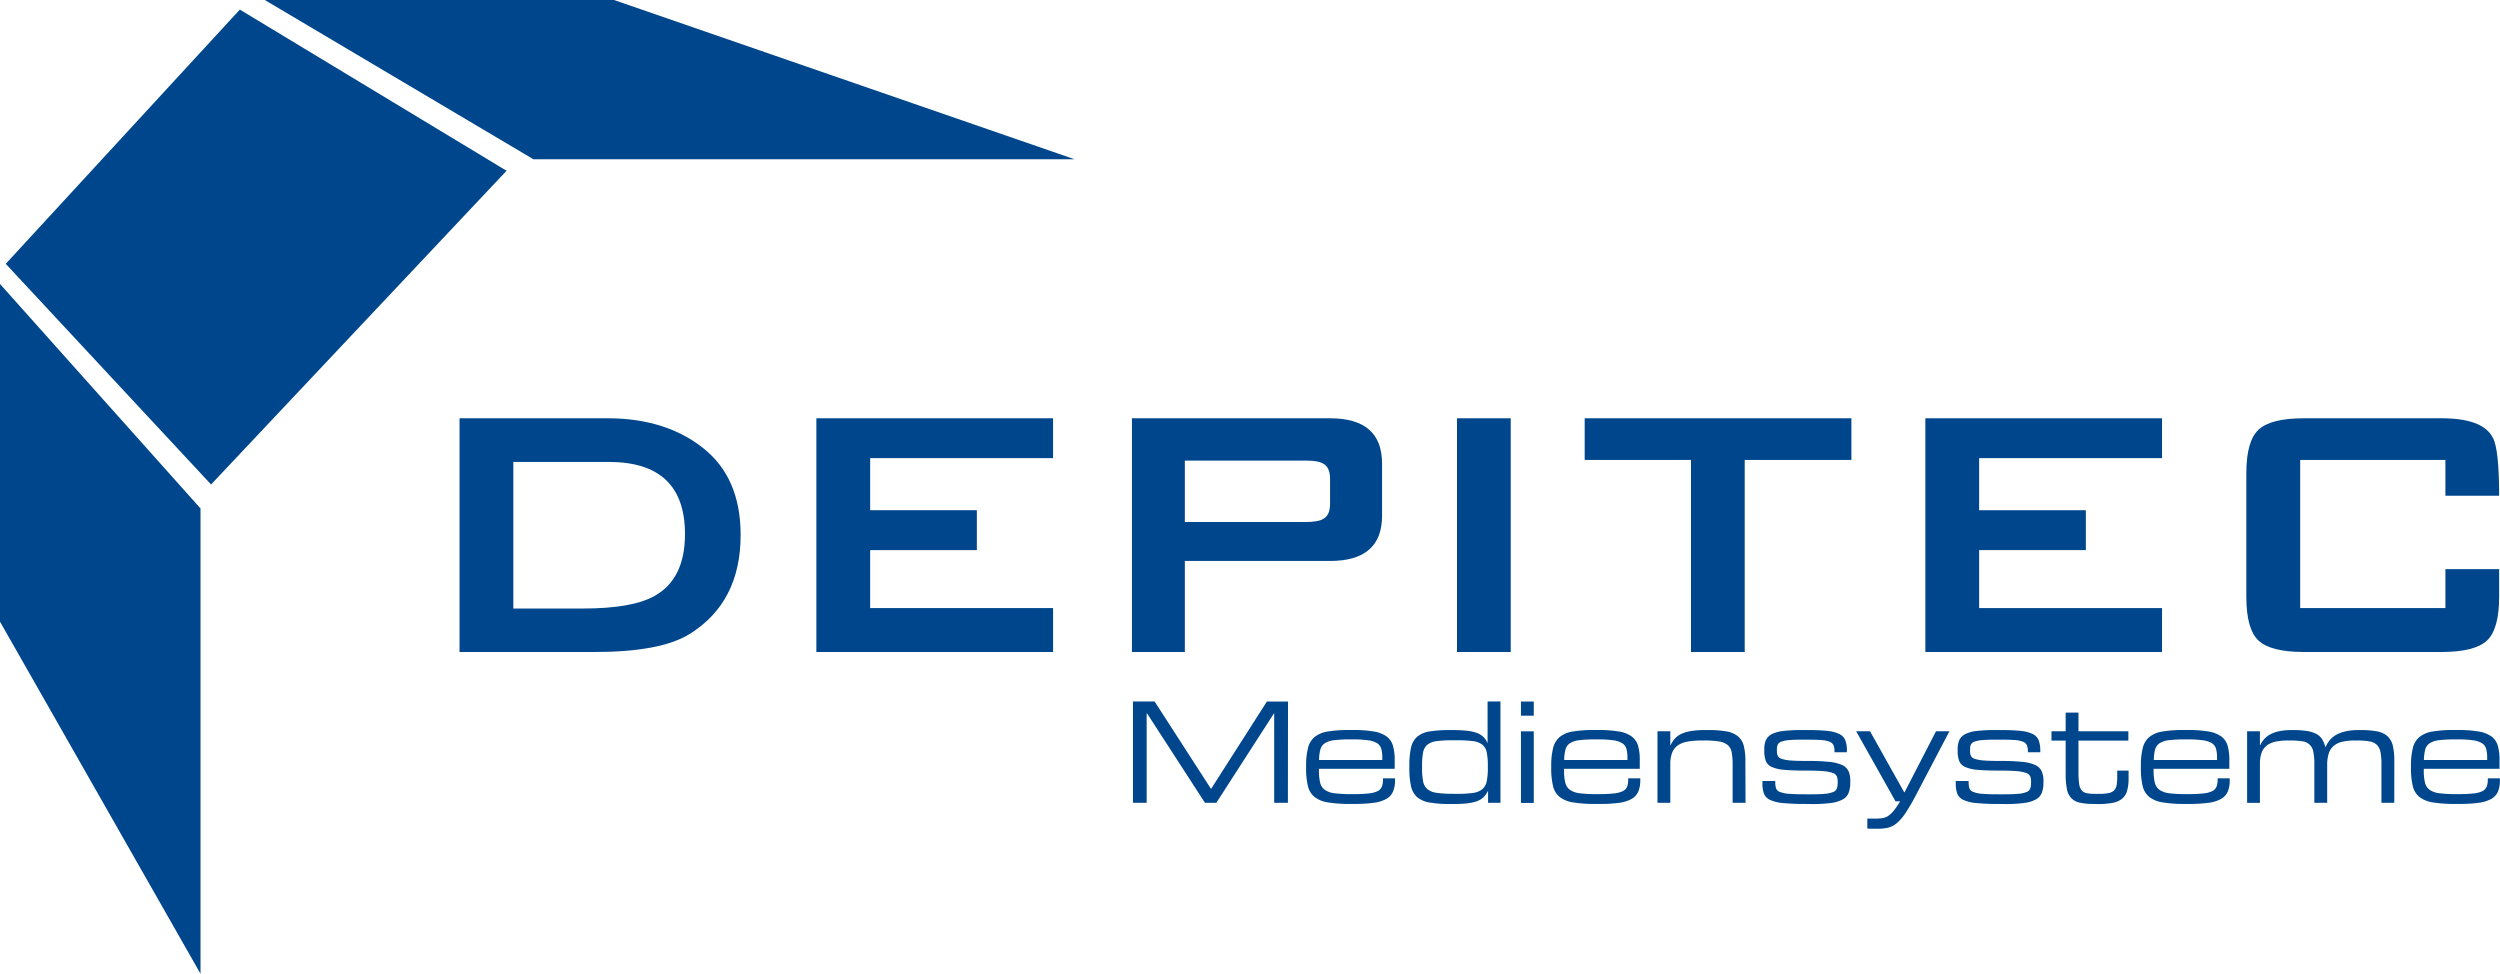 <svg xmlns="http://www.w3.org/2000/svg" viewBox="0 0 1302.94 507.5"><defs><style>.cls-1{fill:#00468c;}</style></defs><g id="Layer_2" data-name="Layer 2"><g id="Ebene_1" data-name="Ebene 1"><polygon class="cls-1" points="125 5 264 89 110 252.5 3 137.5 125 5"/><polygon class="cls-1" points="104.5 265 104.5 507.5 0 324 0 148 104.5 265"/><polygon class="cls-1" points="560 83 278 83 138 0 320 0 560 83"/><path class="cls-1" d="M386,278.83q0,35.06-26.63,51.63-15.19,9.36-49.53,9.35H239.5V218h77.57c20.86,0,37.22,5.93,49.06,15.27Q386,248.69,386,278.83Zm-29-.47q0-37.61-39.71-37.61H267.54v76.4h36.21q25.71,0,37.38-6.55Q357,301.74,357,278.36Z"/><path class="cls-1" d="M548.84,339.81H425.47V218H548.83v20.77H453.51v27.15h55.6V286.7h-55.6v30.22h95.33Z"/><path class="cls-1" d="M720.3,268.76q0,23.6-27.1,23.6H617.51v47.45H589.94V218H693.2q27.1,0,27.1,23.61Zm-27.1-6.28V249.63q0-6.07-3.5-7.95c-1.72-1.08-4.75-1.63-9.11-1.63H617.51v32h63.08c4.36,0,7.39-.55,9.11-1.64Q693.2,268.56,693.2,262.48Z"/><path class="cls-1" d="M787.35,339.81h-28V218h28Z"/><path class="cls-1" d="M964.91,239.72H909.3V339.81h-28V239.72H825.9V218h139Z"/><path class="cls-1" d="M1126.8,339.81H1003.45V218H1126.8v20.77h-95.32v27.15h55.61V286.7h-55.61v30.22h95.32Z"/><path class="cls-1" d="M1302.49,311q0,17-6.42,22.9t-23.49,5.9h-71.95q-17.07,0-23.48-5.9t-6.42-22.9V246.8q0-17,6.42-22.9t23.48-5.9h71.95q21.5,0,26.64,10.15,3.26,5.91,3.27,30.22h-28V239.72h-75.69v77.2h75.69V296.61h28Z"/><path class="cls-1" d="M671.22,418.41h-7.14V371.86h-.17l-30,46.55H628l-30.15-46.55h-.24v46.55h-7.14V365.57h11.26L631.05,411h.23l29-45.38h11Z"/><path class="cls-1" d="M703.94,419a71.44,71.44,0,0,1-11.69-.78,15.4,15.4,0,0,1-7.11-2.83,10.34,10.34,0,0,1-3.49-5.75,39.5,39.5,0,0,1-.94-9.52v-.93a38,38,0,0,1,1-9.41,10.76,10.76,0,0,1,3.46-5.71,14.6,14.6,0,0,1,6.84-2.83,64.87,64.87,0,0,1,11.11-.78H705a63.58,63.58,0,0,1,11,.78,15.61,15.61,0,0,1,6.68,2.6,9.17,9.17,0,0,1,3.3,4.82,26.47,26.47,0,0,1,.9,7.5v4.51H687.4v.84a26.24,26.24,0,0,0,.62,6.34,6.43,6.43,0,0,0,2.41,3.77,11,11,0,0,0,5,1.79,64.06,64.06,0,0,0,8.63.46h1.48a70.86,70.86,0,0,0,7.81-.35,13.57,13.57,0,0,0,4.62-1.2,4.47,4.47,0,0,0,2.21-2.34,10.1,10.1,0,0,0,.59-3.72v-.62h6.29v.85a15.07,15.07,0,0,1-1.05,6.06,8.21,8.21,0,0,1-3.54,3.85,18.24,18.24,0,0,1-6.52,2,71.73,71.73,0,0,1-10,.58Zm16.48-22.92v-1.17a17.34,17.34,0,0,0-.51-4.58,5.06,5.06,0,0,0-2.13-2.94,11.69,11.69,0,0,0-4.7-1.56,56.25,56.25,0,0,0-8.28-.48h-1.09a66.49,66.49,0,0,0-8.43.43,11.22,11.22,0,0,0-4.85,1.61,5.63,5.63,0,0,0-2.29,3.25,21.88,21.88,0,0,0-.67,5.44Z"/><path class="cls-1" d="M782,418.41h-6.45v-6.06h-.16a10.55,10.55,0,0,1-2.29,3.22,9.83,9.83,0,0,1-3.53,2.06,22.48,22.48,0,0,1-5.25,1.09,73.43,73.43,0,0,1-7.34.31h-1.17a60.33,60.33,0,0,1-10.76-.78,13.3,13.3,0,0,1-6.49-2.83,10.56,10.56,0,0,1-3.18-5.75,42.82,42.82,0,0,1-.86-9.52v-1a41.9,41.9,0,0,1,.89-9.56,10.45,10.45,0,0,1,3.27-5.68,13.31,13.31,0,0,1,6.49-2.72,66.56,66.56,0,0,1,10.64-.69h1.4a68.13,68.13,0,0,1,7,.31,22.78,22.78,0,0,1,5.13,1.05,10.31,10.31,0,0,1,3.54,2,9.08,9.08,0,0,1,2.25,3.19h.16V365.57H782Zm-23.08-4.66a62.85,62.85,0,0,0,8.59-.47,9.78,9.78,0,0,0,5-1.94,7.19,7.19,0,0,0,2.33-4.12,34,34,0,0,0,.58-7.07v-1a34.2,34.2,0,0,0-.58-7.08,6.76,6.76,0,0,0-2.33-4,10,10,0,0,0-5-1.83,67.59,67.59,0,0,0-8.55-.43H757a58.74,58.74,0,0,0-8.32.47,9.6,9.6,0,0,0-4.78,1.86,6.93,6.93,0,0,0-2.22,4,36.48,36.48,0,0,0-.53,7v1a37,37,0,0,0,.53,7,7.19,7.19,0,0,0,2.22,4.12,9.56,9.56,0,0,0,4.82,1.94,53.88,53.88,0,0,0,8.28.51Z"/><path class="cls-1" d="M799.36,373h-6.68v-7.38h6.68Zm0,45.46h-6.68v-37.3h6.68Z"/><path class="cls-1" d="M831.7,419a71.36,71.36,0,0,1-11.69-.78,15.35,15.35,0,0,1-7.11-2.83,10.29,10.29,0,0,1-3.5-5.75,39.5,39.5,0,0,1-.94-9.52v-.93a37.43,37.43,0,0,1,1-9.41,10.76,10.76,0,0,1,3.46-5.71,14.56,14.56,0,0,1,6.83-2.83,65,65,0,0,1,11.12-.78h1.86a63.37,63.37,0,0,1,11,.78,15.56,15.56,0,0,1,6.68,2.6,9.18,9.18,0,0,1,3.31,4.82,26.51,26.51,0,0,1,.89,7.5v4.51H815.15v.84a26.24,26.24,0,0,0,.62,6.34,6.48,6.48,0,0,0,2.41,3.77,11.12,11.12,0,0,0,5.05,1.79,63.9,63.9,0,0,0,8.62.46h1.48a70.86,70.86,0,0,0,7.81-.35,13.71,13.71,0,0,0,4.63-1.2A4.51,4.51,0,0,0,848,410a10.12,10.12,0,0,0,.58-3.72v-.62h6.3v.85a15.25,15.25,0,0,1-1.05,6.06,8.21,8.21,0,0,1-3.54,3.85,18.23,18.23,0,0,1-6.53,2,71.73,71.73,0,0,1-10,.58Zm16.48-22.92v-1.17a17.77,17.77,0,0,0-.51-4.58,5,5,0,0,0-2.14-2.94,11.58,11.58,0,0,0-4.7-1.56,56.16,56.16,0,0,0-8.28-.48h-1.08a66.49,66.49,0,0,0-8.43.43,11.26,11.26,0,0,0-4.86,1.61,5.63,5.63,0,0,0-2.29,3.25,22.87,22.87,0,0,0-.67,5.44Z"/><path class="cls-1" d="M909.72,418.41H903V398.29a31.58,31.58,0,0,0-.51-6.26,6.32,6.32,0,0,0-2.09-3.77,9.5,9.5,0,0,0-4.47-1.83,45.57,45.57,0,0,0-7.62-.5h-1.16a44.3,44.3,0,0,0-7.46.54,13.14,13.14,0,0,0-5.17,1.94,8.24,8.24,0,0,0-3,3.81,16.28,16.28,0,0,0-1,6.07v20.12h-6.68v-37.3h6.68v7.23h.16a14.55,14.55,0,0,1,2.24-3.42,10.46,10.46,0,0,1,3.39-2.45,19.53,19.53,0,0,1,5.09-1.48,47.19,47.19,0,0,1,7.46-.5h1.24a55.6,55.6,0,0,1,9.64.69,13.18,13.18,0,0,1,6,2.53,9.45,9.45,0,0,1,3.07,5,31.79,31.79,0,0,1,.85,8.12Z"/><path class="cls-1" d="M941,419a117.35,117.35,0,0,1-11.74-.47,19.88,19.88,0,0,1-6.8-1.67,6.08,6.08,0,0,1-3.15-3.3,15.6,15.6,0,0,1-.77-5.36v-1.16h6.68v.46a10.9,10.9,0,0,0,.39,3.27,3.21,3.21,0,0,0,1.93,1.93,15.09,15.09,0,0,0,4.69,1c2.09.18,5,.27,8.65.27h3c3.1,0,5.56-.09,7.36-.27a13.92,13.92,0,0,0,4.19-.93,3.29,3.29,0,0,0,1.9-1.83,8.8,8.8,0,0,0,.43-2.95v-.62a7.25,7.25,0,0,0-.47-2.81,3.61,3.61,0,0,0-2.18-1.74,18.86,18.86,0,0,0-5-.93q-3.3-.27-9-.27c-4.62,0-8.33-.13-11.15-.4a19.47,19.47,0,0,1-6.57-1.51,5.81,5.81,0,0,1-3.1-3.15,14.35,14.35,0,0,1-.78-5.2v-.93a11.31,11.31,0,0,1,.88-4.78,6.82,6.82,0,0,1,3.12-3.07,17.51,17.51,0,0,1,6.06-1.63,82.82,82.82,0,0,1,9.67-.47h2.41q6.38,0,10.46.42a19,19,0,0,1,6.4,1.6,6.25,6.25,0,0,1,3.19,3.26,14.62,14.62,0,0,1,.86,5.44v.85h-6.46v-.54a8.33,8.33,0,0,0-.46-3,3.66,3.66,0,0,0-1.94-1.87,13.17,13.17,0,0,0-4.28-.93q-2.79-.22-7.46-.23H940q-4.66,0-7.43.23a15.15,15.15,0,0,0-4.19.82,3.17,3.17,0,0,0-1.87,1.56,6.35,6.35,0,0,0-.43,2.52v.7a6.37,6.37,0,0,0,.47,2.64,3.36,3.36,0,0,0,2.14,1.59,19.66,19.66,0,0,0,4.86.82c2.11.16,5,.23,8.54.23a107.68,107.68,0,0,1,11.15.47,21.33,21.33,0,0,1,6.76,1.63,6.74,6.74,0,0,1,3.39,3.18,12.35,12.35,0,0,1,.93,5.13v.86a14.65,14.65,0,0,1-.86,5.36,6.67,6.67,0,0,1-3.15,3.46,17.58,17.58,0,0,1-6.17,1.83,74.87,74.87,0,0,1-10,.54Z"/><path class="cls-1" d="M973.21,426.57c.57.05,1.22.08,1.95.08h1.93a27.35,27.35,0,0,0,3.85-.24,7.71,7.71,0,0,0,3.12-1.15,13.63,13.63,0,0,0,2.91-2.73,44,44,0,0,0,3.34-4.9H987.9l-20.52-36.52h7.23l17.8,31.78h.22L1009,381.11H1016l-17,32.41a108.13,108.13,0,0,1-5.71,9.94,25.91,25.91,0,0,1-4.7,5.52,11.4,11.4,0,0,1-4.66,2.41,25.88,25.88,0,0,1-5.6.54c-.77,0-1.62,0-2.53,0l-2.6-.11Z"/><path class="cls-1" d="M1041.75,419a117.49,117.49,0,0,1-11.74-.47,19.81,19.81,0,0,1-6.79-1.67,6.08,6.08,0,0,1-3.15-3.3,15.57,15.57,0,0,1-.78-5.36v-1.16H1026v.46a11.23,11.23,0,0,0,.39,3.27,3.26,3.26,0,0,0,1.94,1.93,15,15,0,0,0,4.69,1q3.13.27,8.64.27h3c3.11,0,5.56-.09,7.37-.27a14.07,14.07,0,0,0,4.19-.93,3.3,3.3,0,0,0,1.89-1.83,8.55,8.55,0,0,0,.43-2.95v-.62a7.27,7.27,0,0,0-.46-2.81,3.61,3.61,0,0,0-2.18-1.74,19,19,0,0,0-5-.93c-2.2-.18-5.2-.27-9-.27q-6.93,0-11.16-.4a19.47,19.47,0,0,1-6.57-1.51,5.81,5.81,0,0,1-3.1-3.15,14.57,14.57,0,0,1-.78-5.2v-.93a11.3,11.3,0,0,1,.89-4.78,6.75,6.75,0,0,1,3.11-3.07,17.57,17.57,0,0,1,6.06-1.63,83.06,83.06,0,0,1,9.67-.47h2.41c4.26,0,7.74.14,10.46.42a19.07,19.07,0,0,1,6.41,1.6,6.23,6.23,0,0,1,3.18,3.26,14.42,14.42,0,0,1,.86,5.44v.85h-6.45v-.54a8.31,8.31,0,0,0-.47-3,3.63,3.63,0,0,0-1.94-1.87,13.16,13.16,0,0,0-4.27-.93q-2.79-.22-7.47-.23h-2.09q-4.67,0-7.42.23a15.07,15.07,0,0,0-4.19.82,3.17,3.17,0,0,0-1.87,1.56,6.17,6.17,0,0,0-.43,2.52v.7a6.38,6.38,0,0,0,.46,2.64,3.35,3.35,0,0,0,2.15,1.59,19.57,19.57,0,0,0,4.85.82c2.12.16,5,.23,8.54.23a107.9,107.9,0,0,1,11.16.47,21.4,21.4,0,0,1,6.76,1.63,6.75,6.75,0,0,1,3.38,3.18A12.34,12.34,0,0,1,1065,407v.86a14.86,14.86,0,0,1-.86,5.36,6.75,6.75,0,0,1-3.15,3.46,17.71,17.71,0,0,1-6.18,1.83,74.66,74.66,0,0,1-10,.54Z"/><path class="cls-1" d="M1091.26,419a32.94,32.94,0,0,1-7.27-.66,8.79,8.79,0,0,1-4.51-2.41,9.53,9.53,0,0,1-2.29-4.84,42.9,42.9,0,0,1-.62-8.07V386h-7.39v-4.89h7.39v-9.72h6.68v9.72h26V386h-26v16.12a47.36,47.36,0,0,0,.32,6.17,7.29,7.29,0,0,0,1.27,3.52,4.52,4.52,0,0,0,2.76,1.59,25.93,25.93,0,0,0,4.74.35h1.4a27,27,0,0,0,5.17-.39,5.48,5.48,0,0,0,2.92-1.44,5.27,5.27,0,0,0,1.31-2.8,26.51,26.51,0,0,0,.31-4.55v-2.94h5.92v4a23.31,23.31,0,0,1-.79,6.57,8.11,8.11,0,0,1-2.64,4.11,11.11,11.11,0,0,1-5,2.14,42.07,42.07,0,0,1-7.89.62Z"/><path class="cls-1" d="M1139,419a71.44,71.44,0,0,1-11.69-.78,15.4,15.4,0,0,1-7.11-2.83,10.34,10.34,0,0,1-3.49-5.75,39.5,39.5,0,0,1-.94-9.52v-.93a37.49,37.49,0,0,1,1-9.41,10.76,10.76,0,0,1,3.46-5.71,14.55,14.55,0,0,1,6.84-2.83,64.87,64.87,0,0,1,11.11-.78H1140a63.58,63.58,0,0,1,11,.78,15.67,15.67,0,0,1,6.68,2.6,9.17,9.17,0,0,1,3.3,4.82,26.47,26.47,0,0,1,.9,7.5v4.51h-39.47v.84a26.24,26.24,0,0,0,.62,6.34,6.43,6.43,0,0,0,2.41,3.77,11,11,0,0,0,5,1.79,64.06,64.06,0,0,0,8.63.46h1.47a70.93,70.93,0,0,0,7.82-.35,13.57,13.57,0,0,0,4.62-1.2,4.47,4.47,0,0,0,2.21-2.34,10.1,10.1,0,0,0,.59-3.72v-.62h6.29v.85a15.07,15.07,0,0,1-1,6.06,8.21,8.21,0,0,1-3.54,3.85,18.24,18.24,0,0,1-6.52,2,71.93,71.93,0,0,1-10,.58Zm16.48-22.92v-1.17a17.34,17.34,0,0,0-.51-4.58,5.06,5.06,0,0,0-2.13-2.94,11.69,11.69,0,0,0-4.7-1.56,56.25,56.25,0,0,0-8.28-.48h-1.09a66.49,66.49,0,0,0-8.43.43,11.22,11.22,0,0,0-4.85,1.61,5.65,5.65,0,0,0-2.3,3.25,22.43,22.43,0,0,0-.66,5.44Z"/><path class="cls-1" d="M1247.84,418.41h-6.69V398.29a31.57,31.57,0,0,0-.5-6.3,7.34,7.34,0,0,0-1.86-3.77,7.18,7.18,0,0,0-3.81-1.82,35.16,35.16,0,0,0-6.34-.47h-1.24a29.2,29.2,0,0,0-6.52.62,10.49,10.49,0,0,0-4.51,2.1,8.71,8.71,0,0,0-2.65,3.92,19.31,19.31,0,0,0-.85,6.18v19.66h-6.69V398.2a29.64,29.64,0,0,0-.54-6.37,6.45,6.45,0,0,0-5.74-5.47,36.29,36.29,0,0,0-6.22-.43h-1.09a32.12,32.12,0,0,0-6.57.58,11.4,11.4,0,0,0-4.59,2,8.52,8.52,0,0,0-2.72,3.77,17.13,17.13,0,0,0-.89,5.94v20.21h-6.68v-37.3h6.68v7.23h.16a12.14,12.14,0,0,1,2.06-3.15,11.8,11.8,0,0,1,3.18-2.49,17.27,17.27,0,0,1,4.63-1.63,31,31,0,0,1,6.45-.58h1.09a41.43,41.43,0,0,1,7.34.54,15,15,0,0,1,4.78,1.63,7.66,7.66,0,0,1,2.83,2.76,16.35,16.35,0,0,1,1.6,4h.07a14.19,14.19,0,0,1,2-3.43,11.9,11.9,0,0,1,3.22-2.84,18,18,0,0,1,4.9-1.93,29,29,0,0,1,7-.74h1.25a44.22,44.22,0,0,1,8.59.69,11.1,11.1,0,0,1,5.35,2.53,9.64,9.64,0,0,1,2.76,4.94,33.32,33.32,0,0,1,.78,7.92Z"/><path class="cls-1" d="M1279.78,419a71.49,71.49,0,0,1-11.7-.78,15.31,15.31,0,0,1-7.1-2.83,10.29,10.29,0,0,1-3.5-5.75,39.5,39.5,0,0,1-.94-9.52v-.93a37.43,37.43,0,0,1,1-9.41,10.64,10.64,0,0,1,3.46-5.71,14.56,14.56,0,0,1,6.83-2.83,65,65,0,0,1,11.12-.78h1.86a63.45,63.45,0,0,1,11,.78,15.56,15.56,0,0,1,6.68,2.6,9.18,9.18,0,0,1,3.31,4.82,26.51,26.51,0,0,1,.89,7.5v4.51h-39.47v.84a26.24,26.24,0,0,0,.62,6.34,6.43,6.43,0,0,0,2.41,3.77,11.07,11.07,0,0,0,5,1.79,63.9,63.9,0,0,0,8.62.46h1.48a70.86,70.86,0,0,0,7.81-.35,13.71,13.71,0,0,0,4.63-1.2,4.55,4.55,0,0,0,2.21-2.34,10.12,10.12,0,0,0,.58-3.72v-.62h6.3v.85a15.25,15.25,0,0,1-1,6.06,8.26,8.26,0,0,1-3.54,3.85,18.36,18.36,0,0,1-6.53,2,71.73,71.73,0,0,1-10,.58Zm16.48-22.92v-1.17a17.77,17.77,0,0,0-.51-4.58,5,5,0,0,0-2.14-2.94,11.69,11.69,0,0,0-4.7-1.56,56.16,56.16,0,0,0-8.28-.48h-1.08a66.56,66.56,0,0,0-8.44.43,11.26,11.26,0,0,0-4.85,1.61,5.63,5.63,0,0,0-2.29,3.25,22.87,22.87,0,0,0-.67,5.44Z"/></g></g></svg>